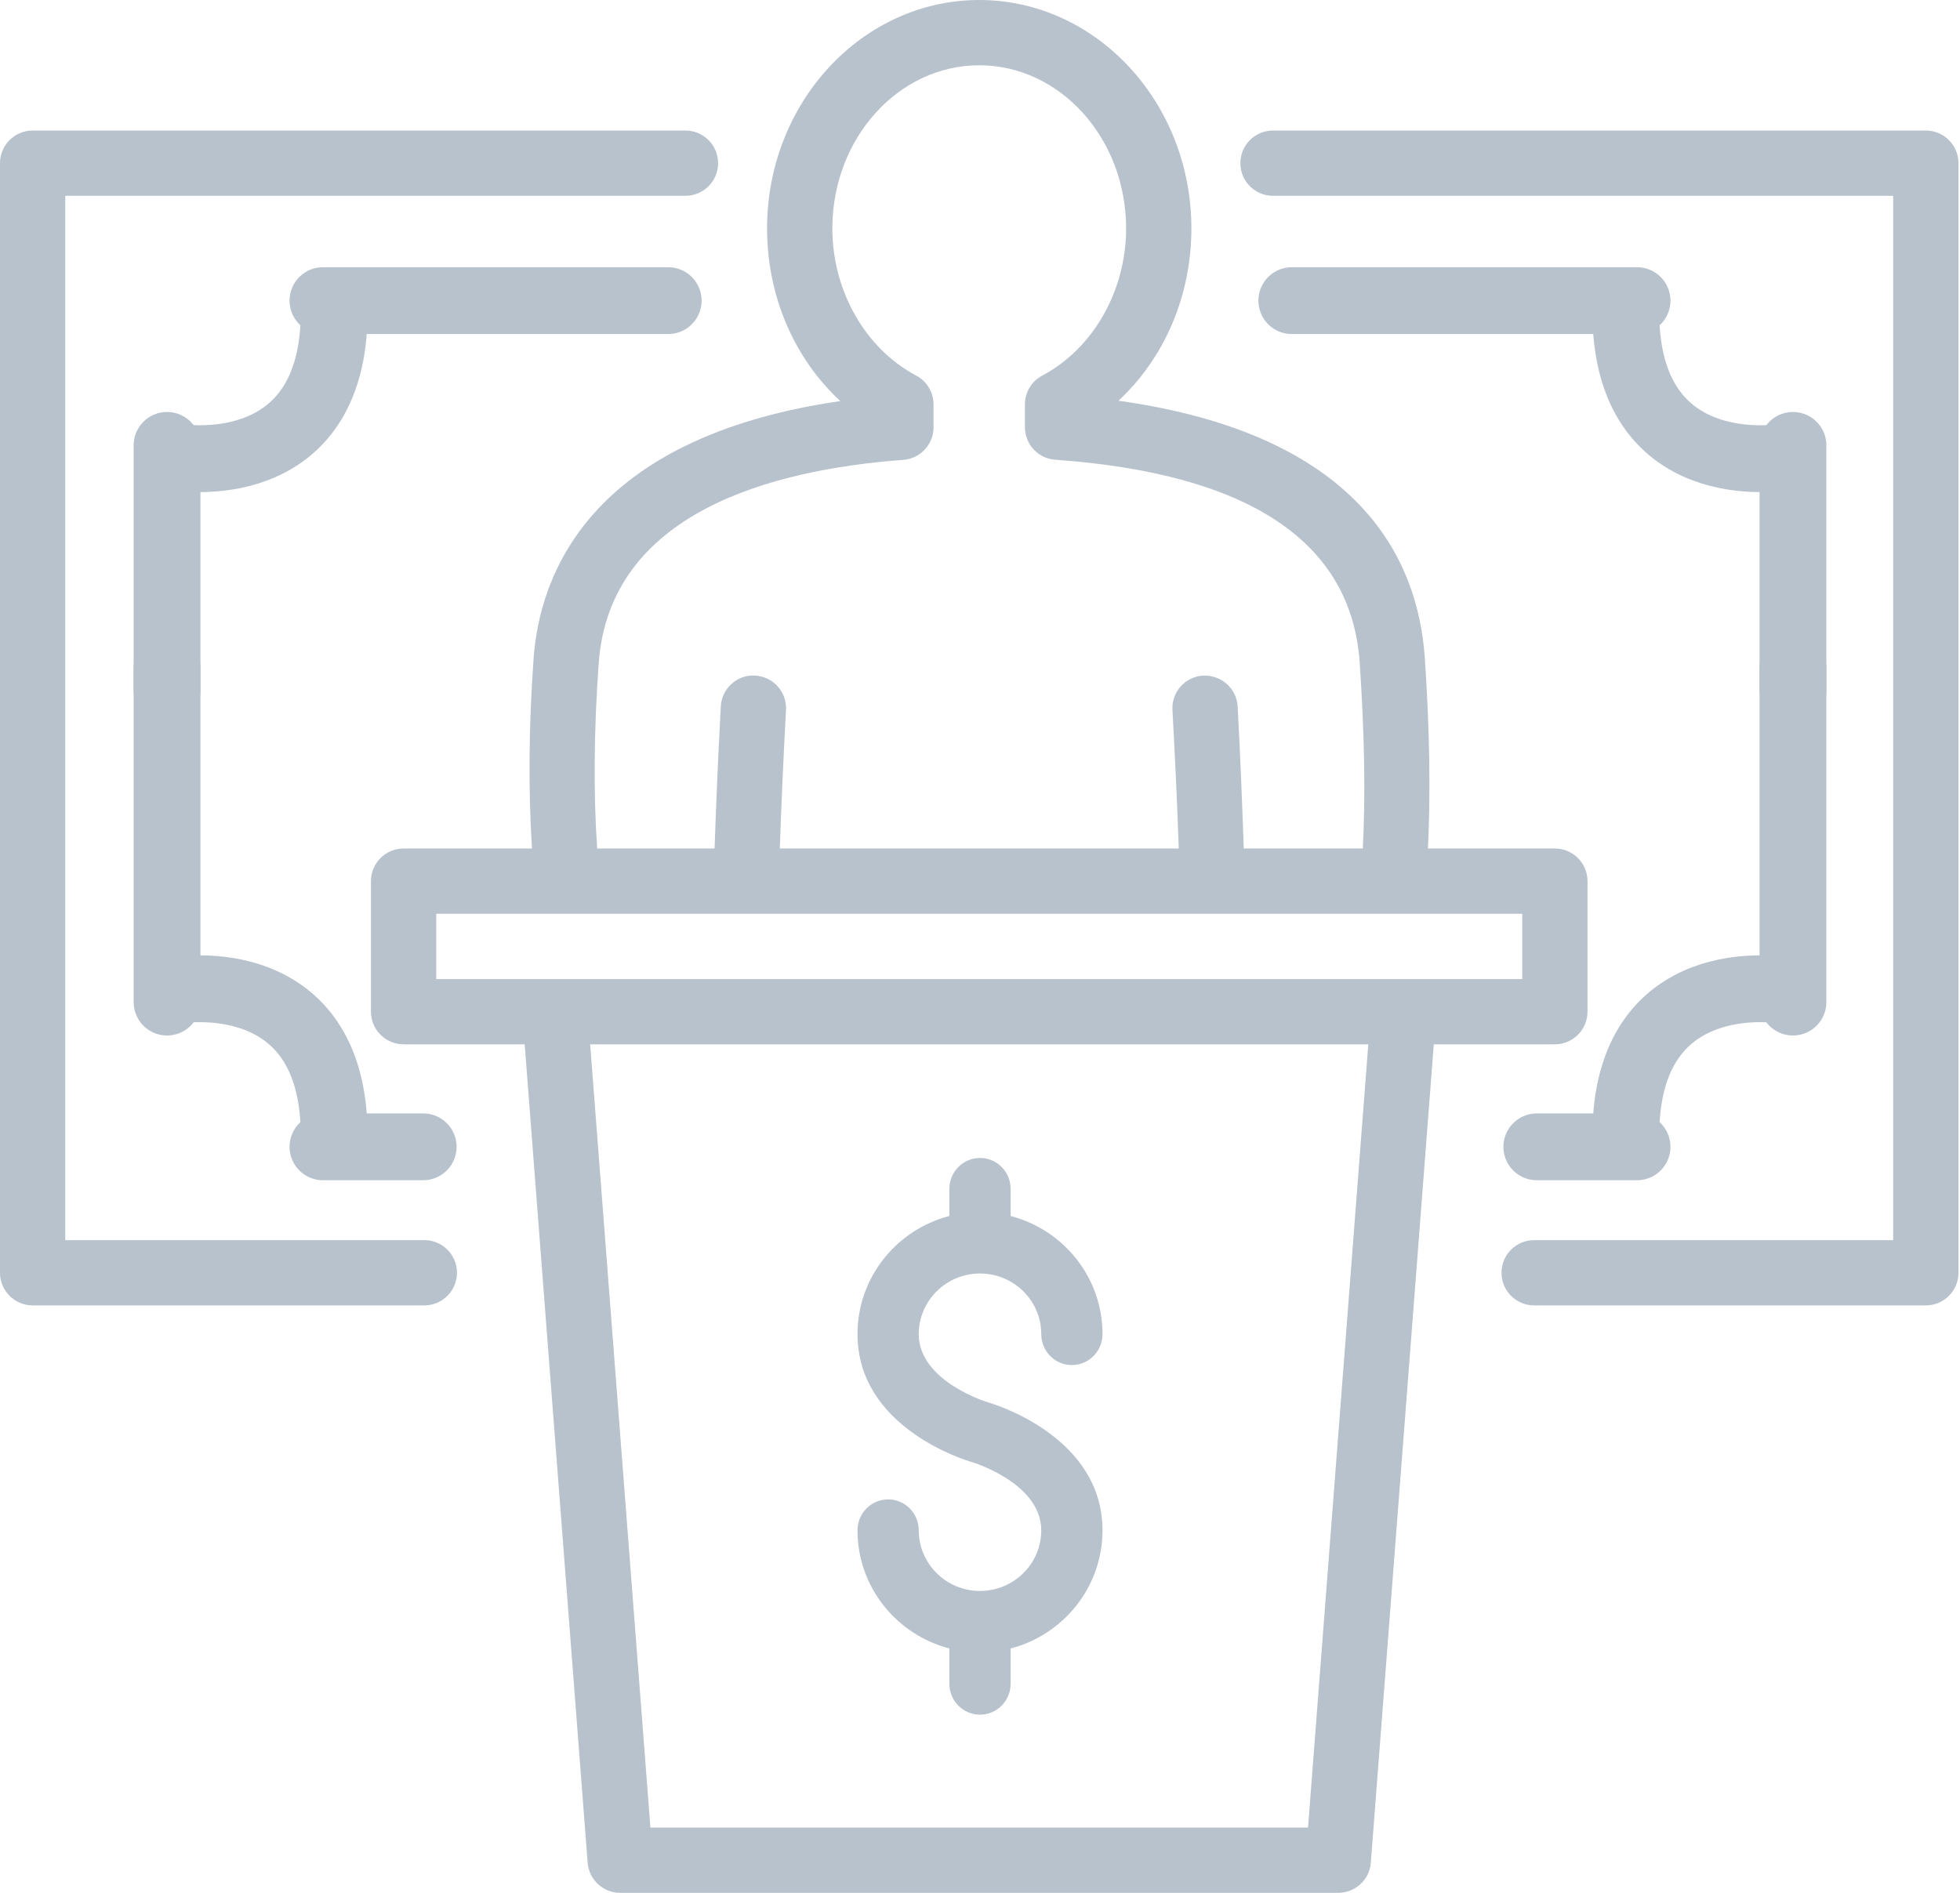 <?xml version="1.0" encoding="UTF-8" standalone="no"?>
<svg width="88px" height="85px" viewBox="0 0 88 85" version="1.1" xmlns="http://www.w3.org/2000/svg" xmlns:xlink="http://www.w3.org/1999/xlink">
    <!-- Generator: Sketch 40.2 (33826) - http://www.bohemiancoding.com/sketch -->
    <title>outspendIcon</title>
    <desc>Created with Sketch.</desc>
    <defs></defs>
    <g id="Poligap" stroke="none" stroke-width="1" fill="none" fill-rule="evenodd">
        <g id="Home-04-768-Spec-@2x" transform="translate(-586, -1044)">
            <g id="outspendIcon" transform="translate(586, 1044)">
                <path d="M68.879,58.621 C68.07,58.621 67.414,57.964 67.414,57.155 C67.414,56.346 68.07,55.69 68.879,55.69 L85,55.69 L85,8.793 L57.155,8.793 C56.346,8.793 55.69,8.137 55.69,7.328 C55.69,6.519 56.346,5.862 57.155,5.862 L86.466,5.862 C87.274,5.862 87.931,6.519 87.931,7.328 L87.931,57.155 C87.931,57.964 87.274,58.621 86.466,58.621 L68.879,58.621 Z M64.111,38.103 L69.81,38.103 C70.619,38.103 71.276,38.76 71.276,39.569 L71.276,45.431 C71.276,46.24 70.619,46.897 69.81,46.897 L64.374,46.897 L61.547,83.647 C61.489,84.411 60.851,85 60.086,85 L27.845,85 C27.078,85 26.442,84.411 26.384,83.647 L23.557,46.897 L18.121,46.897 C17.312,46.897 16.655,46.24 16.655,45.431 L16.655,39.569 C16.655,38.76 17.312,38.103 18.121,38.103 L23.886,38.103 C23.719,35.537 23.736,32.636 23.957,29.571 C24.226,25.852 26.428,19.651 37.728,18.011 C35.657,16.093 34.44,13.297 34.44,10.257 C34.44,4.602 38.713,0 43.966,0 C49.218,0 53.491,4.602 53.491,10.257 C53.491,13.289 52.278,16.08 50.217,17.995 C60.97,19.502 63.671,25.03 63.974,29.579 C64.194,32.861 64.232,35.655 64.111,38.103 Z M58.728,82.069 L61.434,46.897 L26.497,46.897 L29.202,82.069 L58.728,82.069 Z M24.914,43.966 L63.017,43.966 L68.345,43.966 L68.345,41.034 L62.554,41.034 L54.438,41.034 L33.497,41.034 L25.468,41.034 L19.586,41.034 L19.586,43.966 L24.914,43.966 Z M43.966,2.931 C40.33,2.931 37.371,6.218 37.371,10.257 C37.371,13.058 38.848,15.653 41.136,16.867 C41.615,17.12 41.914,17.618 41.914,18.161 L41.914,19.189 C41.914,19.956 41.322,20.593 40.557,20.651 C34.586,21.095 27.369,23.039 26.881,29.782 C26.664,32.787 26.64,35.633 26.812,38.103 L32.083,38.103 C32.155,36.033 32.243,33.915 32.363,31.721 C32.408,30.914 33.097,30.283 33.908,30.339 C34.715,30.383 35.335,31.075 35.29,31.882 C35.174,34.013 35.082,36.088 35.011,38.103 L52.924,38.103 C52.851,36.037 52.756,33.952 52.64,31.884 C52.596,31.075 53.213,30.383 54.022,30.339 C54.826,30.307 55.523,30.912 55.567,31.72 C55.685,33.845 55.767,35.981 55.842,38.103 L61.187,38.103 C61.311,35.742 61.266,33.002 61.049,29.775 C60.687,24.336 56.087,21.266 47.377,20.645 C46.612,20.591 46.017,19.953 46.017,19.184 L46.017,18.161 C46.017,17.618 46.316,17.12 46.795,16.867 C49.083,15.653 50.56,13.058 50.56,10.257 C50.56,6.218 47.601,2.931 43.966,2.931 Z M2.931,8.793 L2.931,55.69 L19.052,55.69 C19.861,55.69 20.517,56.346 20.517,57.155 C20.517,57.964 19.861,58.621 19.052,58.621 L1.466,58.621 C0.657,58.621 0,57.964 0,57.155 L0,7.328 C0,6.519 0.657,5.862 1.466,5.862 L30.776,5.862 C31.585,5.862 32.241,6.519 32.241,7.328 C32.241,8.137 31.585,8.793 30.776,8.793 L2.931,8.793 Z" id="Shape" fill="#B8C2CC"></path>
                <path d="M43.622,65.653 C43.418,65.594 38.5,64.144 38.5,59.911 C38.5,57.357 40.259,55.221 42.624,54.606 L42.624,53.389 C42.624,52.621 43.24,52 44,52 C44.759,52 45.375,52.621 45.375,53.389 L45.375,54.606 C47.74,55.221 49.5,57.356 49.5,59.911 C49.5,60.679 48.884,61.3 48.125,61.3 C47.366,61.3 46.75,60.679 46.75,59.911 C46.75,58.41 45.517,57.188 44,57.188 C42.483,57.188 41.25,58.41 41.25,59.911 C41.25,62.04 44.346,62.972 44.378,62.981 C44.582,63.039 49.5,64.489 49.5,68.722 C49.5,71.278 47.74,73.412 45.375,74.028 L45.375,75.611 C45.375,76.379 44.759,77 44,77 C43.24,77 42.624,76.379 42.624,75.611 L42.624,74.026 C40.259,73.411 38.5,71.276 38.5,68.722 C38.5,67.954 39.116,67.333 39.875,67.333 C40.634,67.333 41.25,67.954 41.25,68.722 C41.25,70.224 42.483,71.444 44,71.444 C45.517,71.444 46.75,70.224 46.75,68.722 C46.75,66.593 43.654,65.661 43.622,65.653 L43.622,65.653 Z" id="Path" fill="#B8C2CC"></path>
                <path d="M7.5,20 L7.5,31" id="Path-12" stroke="#B8C2CC" stroke-width="3" stroke-linecap="round"></path>
                <path d="M30,13.5 L14.5,13.5" id="Path-11" stroke="#B8C2CC" stroke-width="3" stroke-linecap="round"></path>
                <path d="M8,20.532 C8,20.532 15.004,21.714 15.004,14" id="Path-13" stroke="#B8C2CC" stroke-width="3"></path>
                <path d="M7.5,30 L7.5,45" id="Path-12" stroke="#B8C2CC" stroke-width="3" stroke-linecap="round" transform="translate(7.5, 37.5) scale(1, -1) translate(-7.5, -37.5) "></path>
                <path d="M19,51.5 L14.5,51.5" id="Path-11" stroke="#B8C2CC" stroke-width="3" stroke-linecap="round" transform="translate(16.75, 51.5) scale(1, -1) translate(-16.75, -51.5) "></path>
                <path d="M8,50.935 C8,50.935 15.004,52.116 15.004,44.403" id="Path-13" stroke="#B8C2CC" stroke-width="3" transform="translate(11.502, 47.701) scale(1, -1) translate(-11.502, -47.701) "></path>
                <path d="M80.5,20 L80.5,31" id="Path-12" stroke="#B8C2CC" stroke-width="3" stroke-linecap="round" transform="translate(80.5, 25.5) scale(-1, 1) translate(-80.5, -25.5) "></path>
                <path d="M73.5,13.5 L58,13.5" id="Path-11" stroke="#B8C2CC" stroke-width="3" stroke-linecap="round" transform="translate(65.75, 13.5) scale(-1, 1) translate(-65.75, -13.5) "></path>
                <path d="M72.996,20.532 C72.996,20.532 80,21.714 80,14" id="Path-13" stroke="#B8C2CC" stroke-width="3" transform="translate(76.498, 17.299) scale(-1, 1) translate(-76.498, -17.299) "></path>
                <path d="M80.5,30 L80.5,45" id="Path-12" stroke="#B8C2CC" stroke-width="3" stroke-linecap="round" transform="translate(80.5, 37.5) scale(-1, -1) translate(-80.5, -37.5) "></path>
                <path d="M73.5,51.5 L69,51.5" id="Path-11" stroke="#B8C2CC" stroke-width="3" stroke-linecap="round" transform="translate(71.25, 51.5) scale(-1, -1) translate(-71.25, -51.5) "></path>
                <path d="M72.996,50.935 C72.996,50.935 80,52.116 80,44.403" id="Path-13" stroke="#B8C2CC" stroke-width="3" transform="translate(76.498, 47.701) scale(-1, -1) translate(-76.498, -47.701) "></path>
            </g>
        </g>
    </g>
</svg>